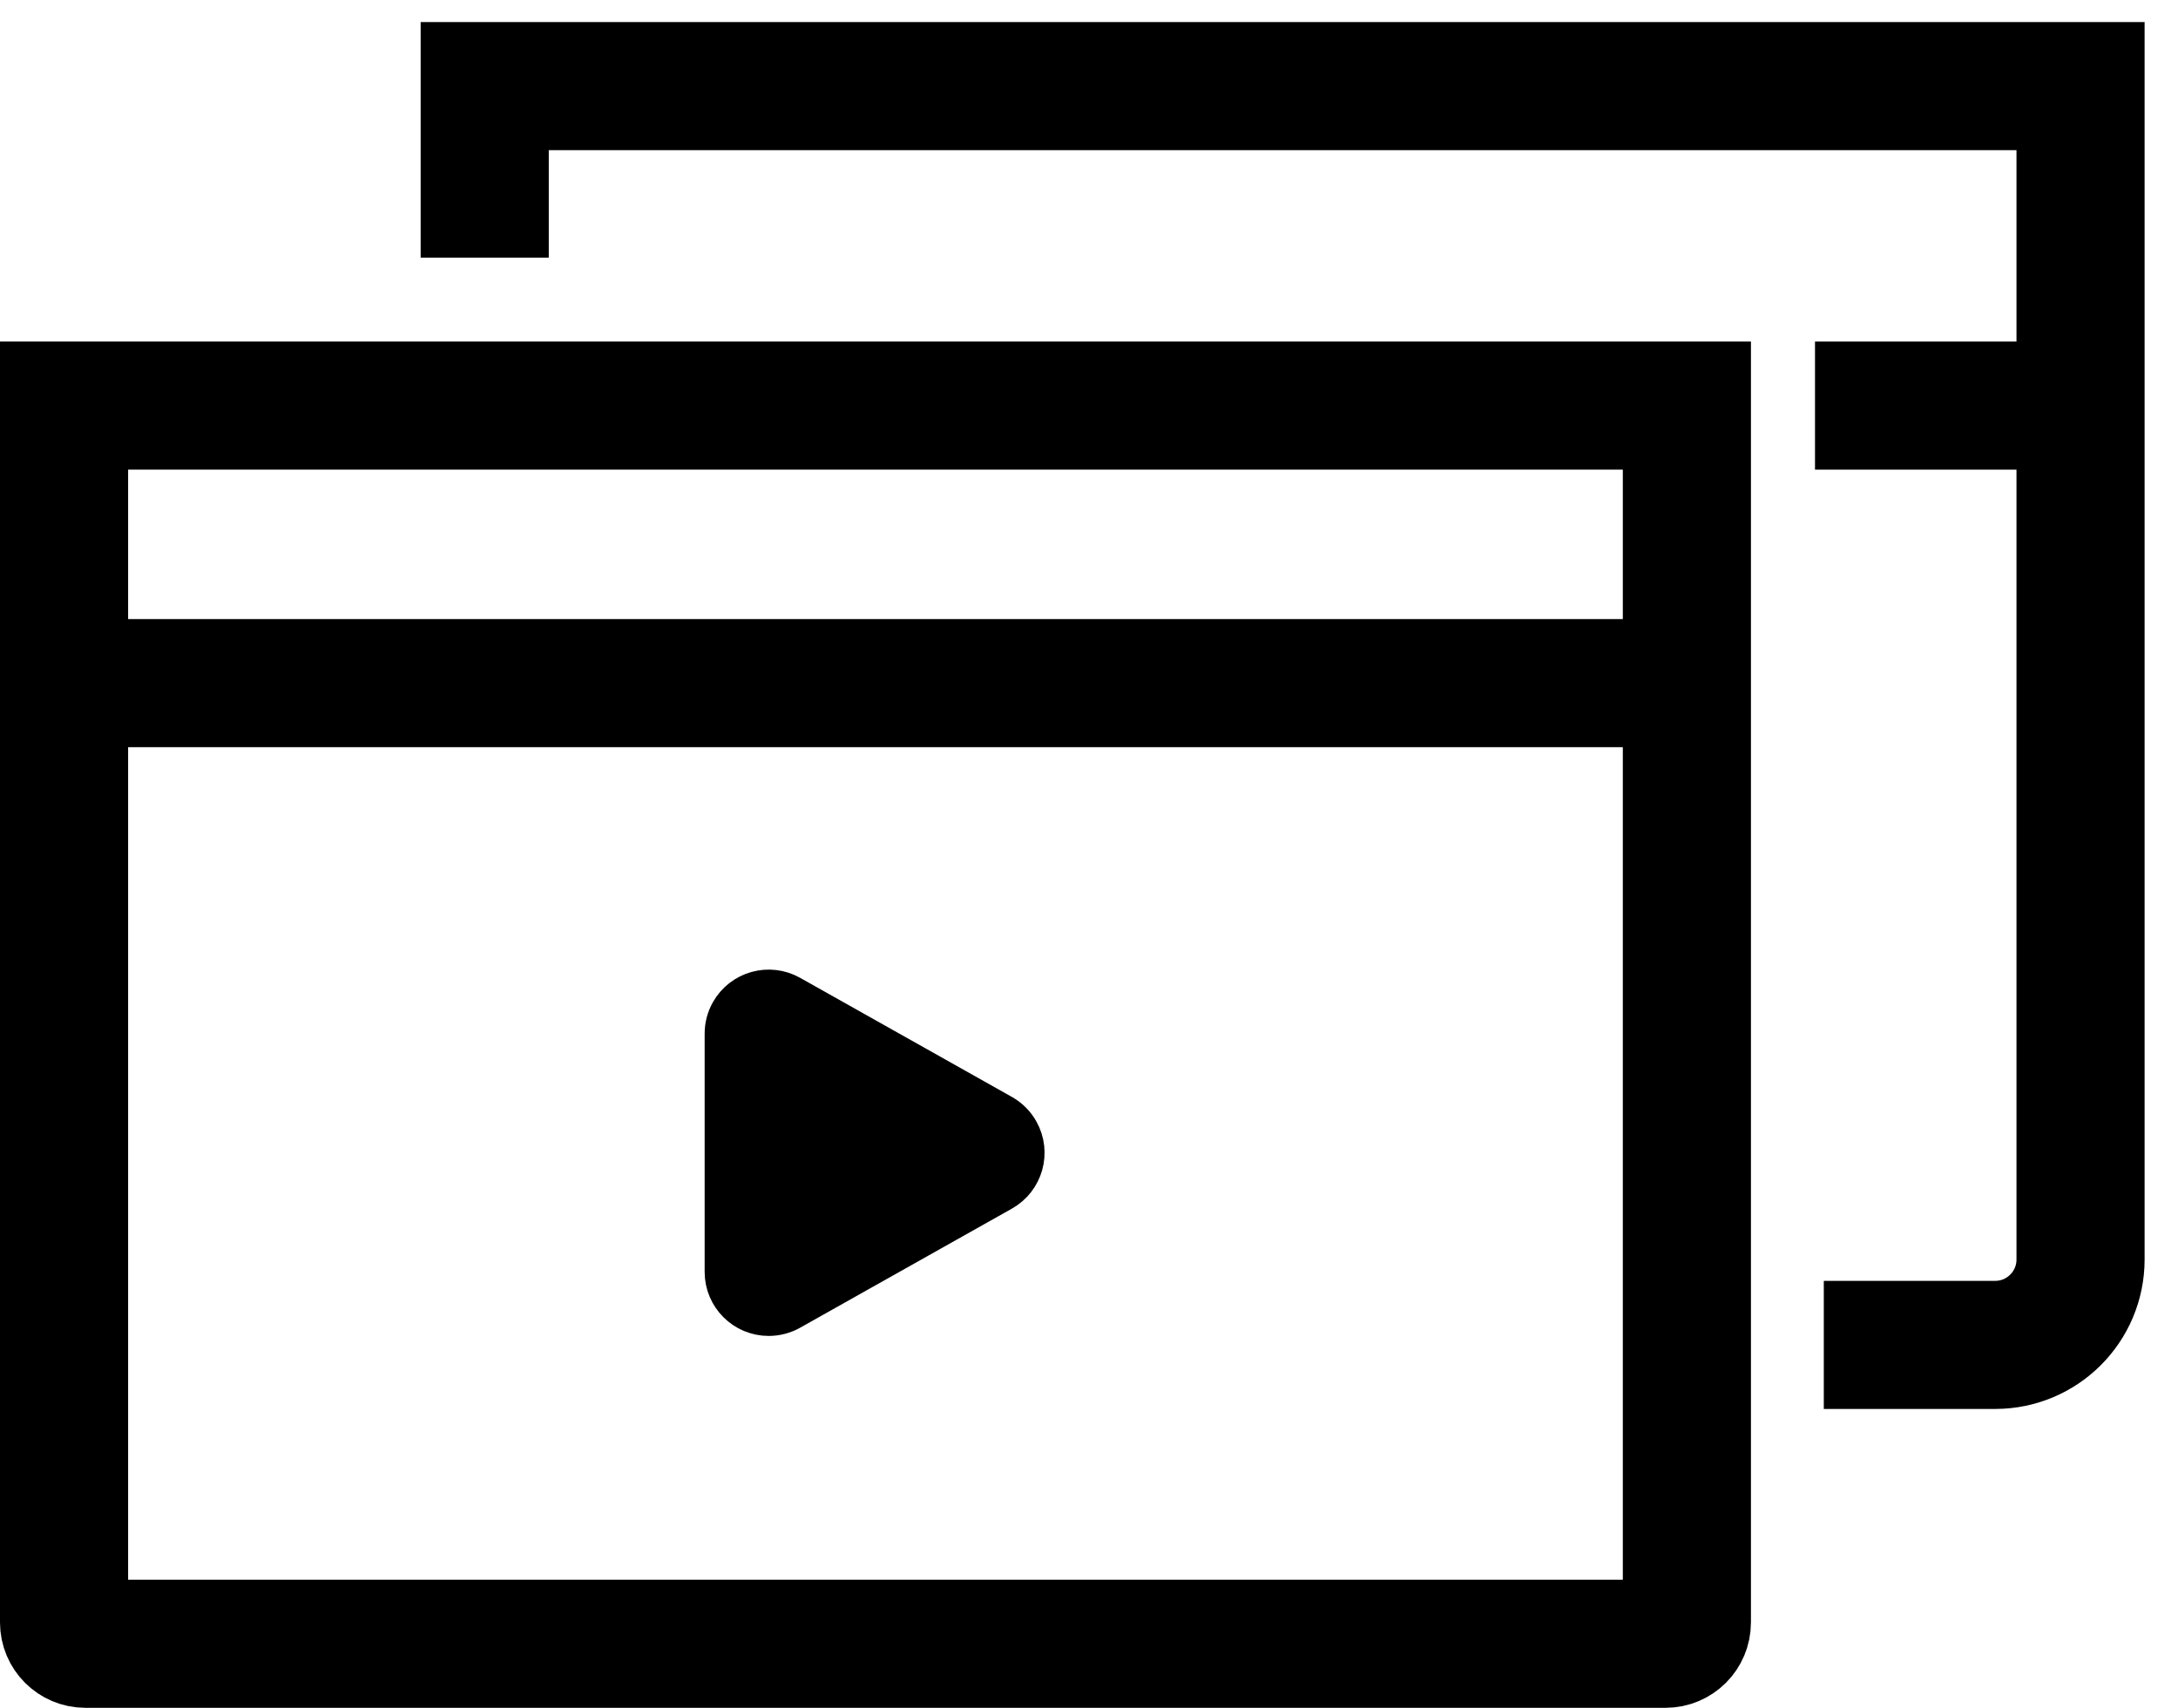 <?xml version="1.0" encoding="UTF-8"?>
<svg width="51px" height="40px" viewBox="0 0 51 40" version="1.1" xmlns="http://www.w3.org/2000/svg" xmlns:xlink="http://www.w3.org/1999/xlink" style="background: #FFFFFF;">
    <!-- Generator: Sketch 54.1 (76490) - https://sketchapp.com -->
    <title>下载 (2)</title>
    <desc>Created with Sketch.</desc>
    <g id="信息标准" stroke="none" stroke-width="1" fill="none" fill-rule="evenodd">
        <g id="信息标准v4" transform="translate(-536, -463)" stroke="#000000">
            <g id="执行代码" transform="translate(0, 300)">
                <g id="编组-5" transform="translate(370, 153)">
                    <g id="编组-48" transform="translate(166, 12.017)">
                        <path d="M1.5,7.483 L1.5,35.983 C1.5,36.26 1.724,36.483 2,36.483 L39,36.483 C39.276,36.483 39.5,36.26 39.5,35.983 L39.5,7.483 L1.5,7.483 Z" id="矩形" stroke-width="3"></path>
                        <path d="M1.5,13.983 L38,13.983" id="直线-20" stroke-width="3" stroke-linecap="square"></path>
                        <path d="M21.872,22.533 L24.662,27.493 C24.932,27.974 24.762,28.584 24.28,28.855 C24.131,28.939 23.962,28.983 23.79,28.983 L18.21,28.983 C17.658,28.983 17.21,28.536 17.21,27.983 C17.21,27.812 17.254,27.643 17.338,27.493 L20.128,22.533 C20.399,22.052 21.009,21.881 21.49,22.152 C21.65,22.241 21.782,22.373 21.872,22.533 Z" id="三角形" fill="#000000" transform="translate(21, 24.983) scale(1, -1) rotate(90) translate(-21, -24.983) "></path>
                        <path d="M11.35,4.017 L11.35,0 L48.718,0 L48.718,27.483 C48.718,28.588 47.822,29.483 46.718,29.483 L42.706,29.483" id="路径-8" stroke-width="3"></path>
                        <path d="M44,7.483 L48,7.483" id="直线-21" stroke-width="3" stroke-linecap="square"></path>
                    </g>
                </g>
            </g>
        </g>
    </g>
</svg>